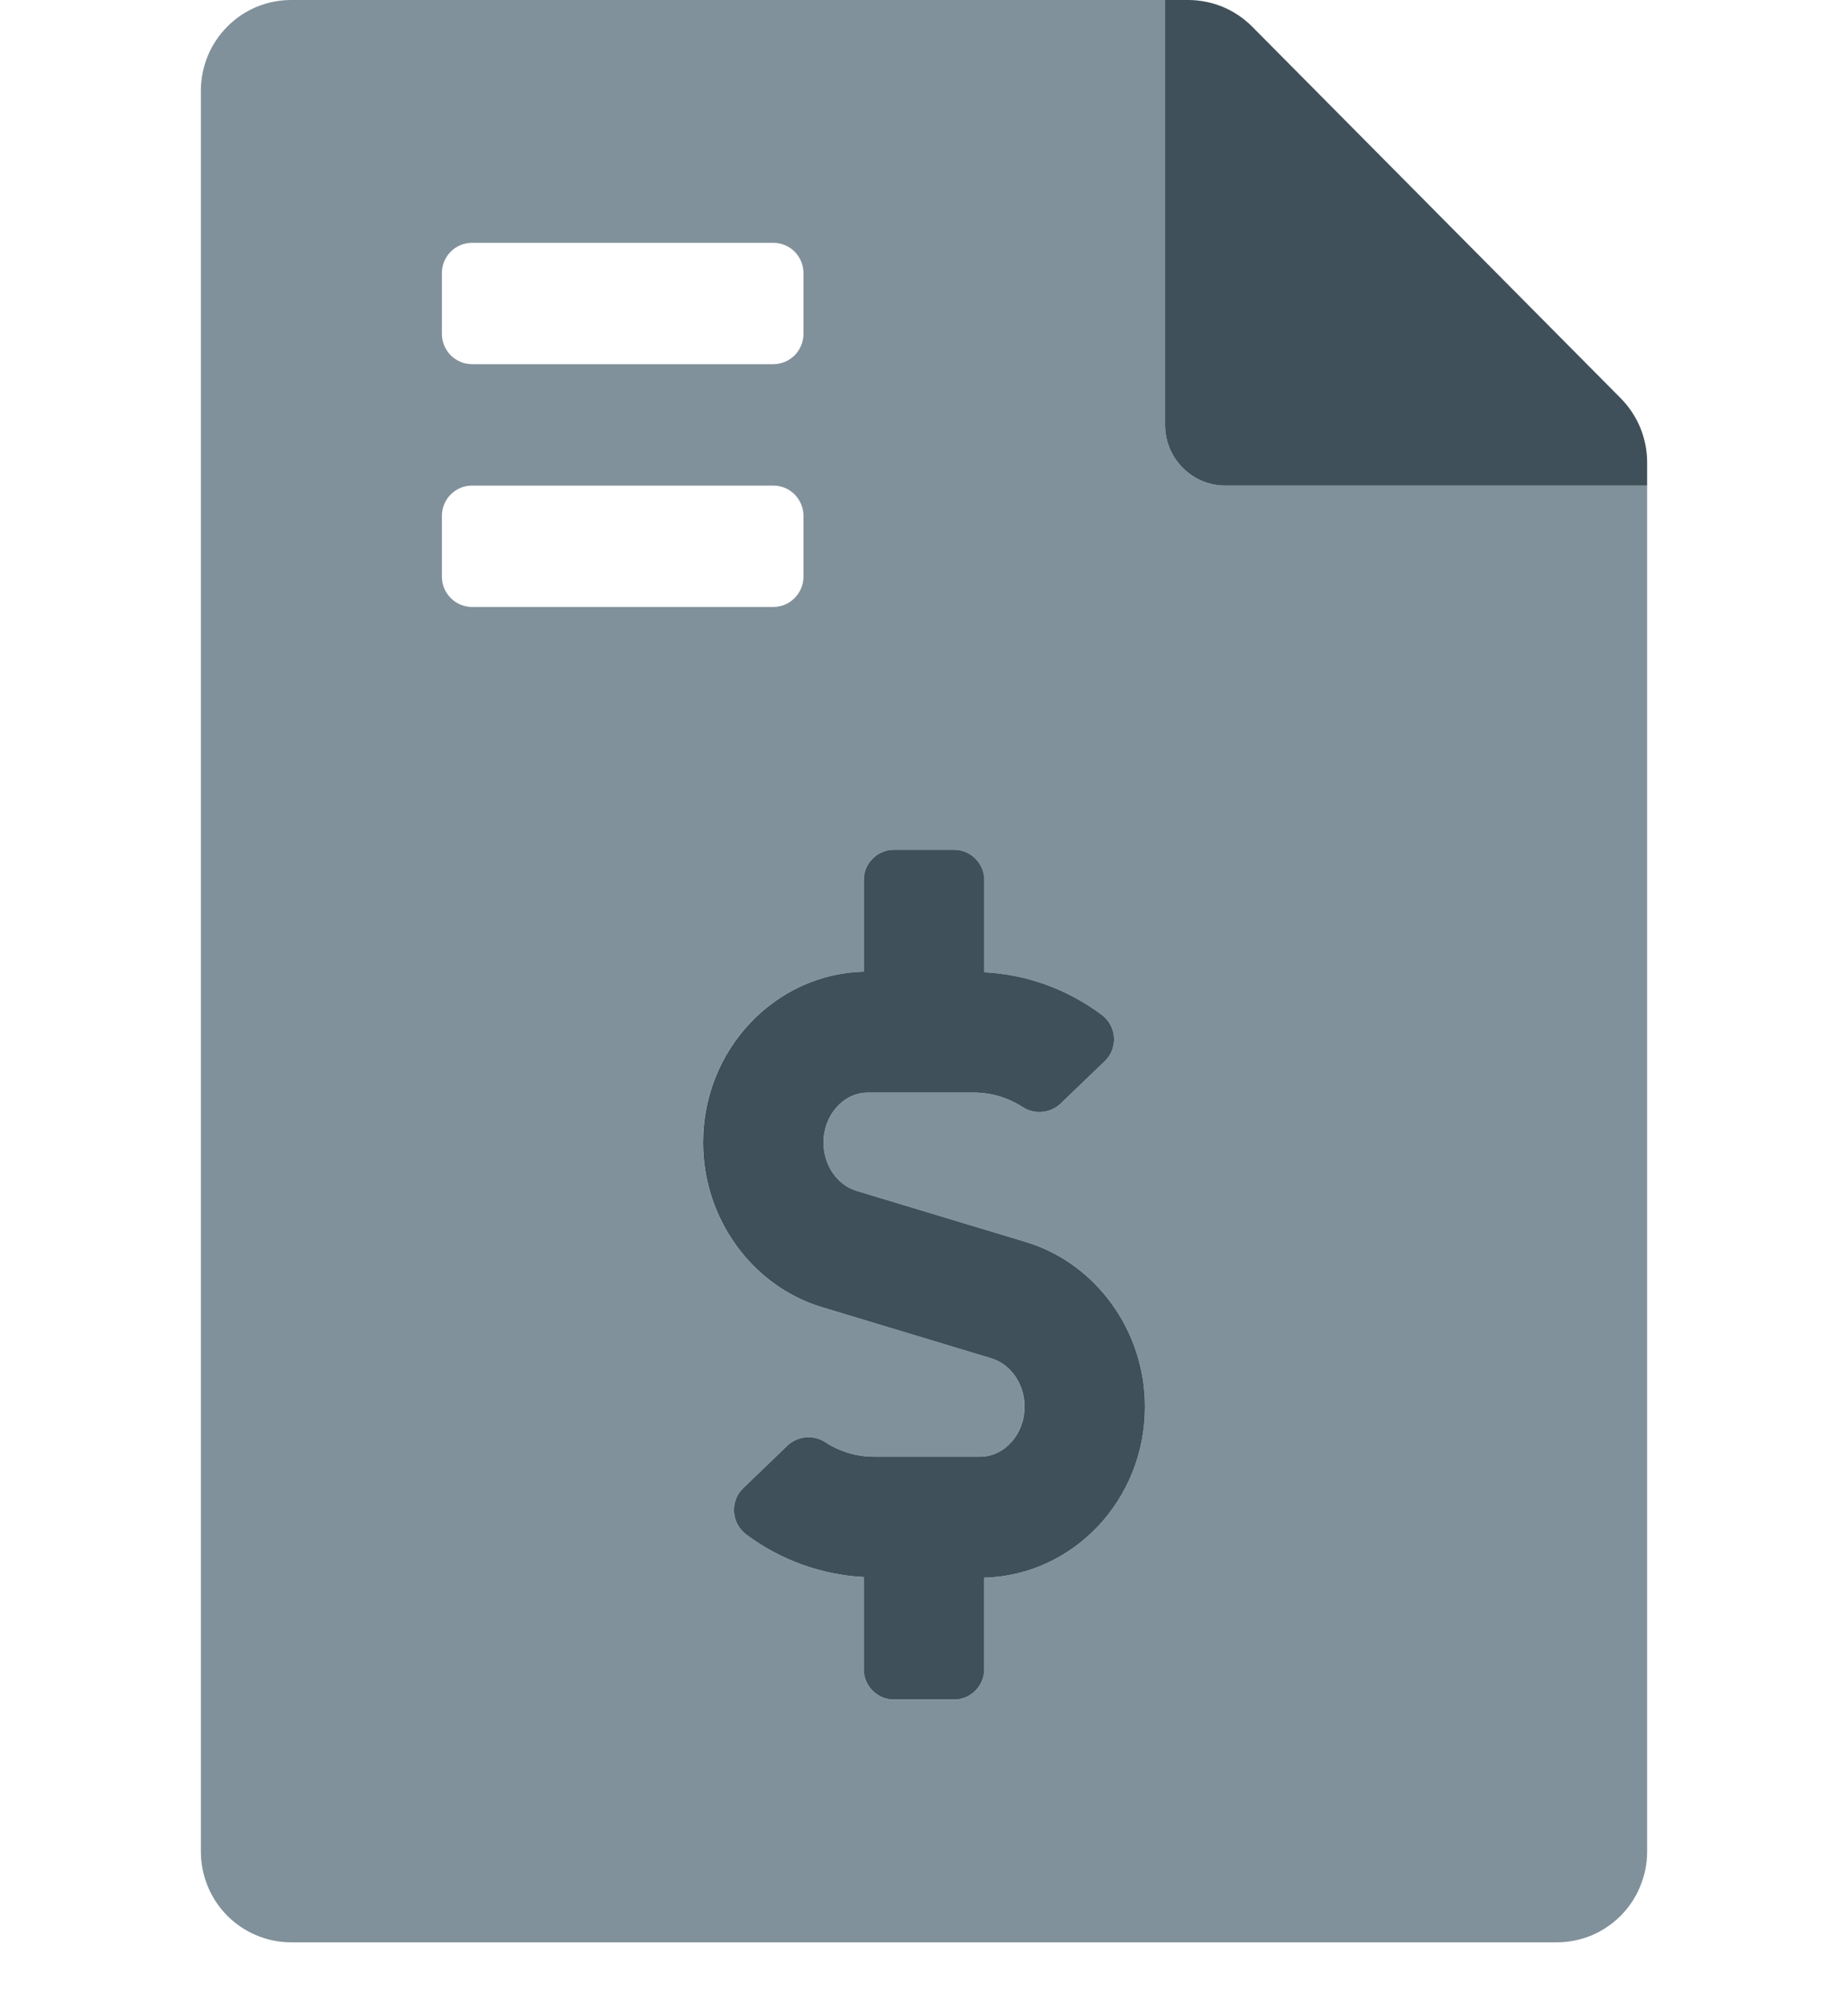 <svg width="23" height="25" viewBox="0 0 18 25" fill="#81919B" xmlns="http://www.w3.org/2000/svg"><path d="M18 6.042H12.75C12.551 6.042 12.36 5.962 12.22 5.82C12.079 5.679 12 5.487 12 5.286V-5.7477e-05H1.125C0.978 -0 0.832 0.028 0.695 0.085C0.559 0.141 0.435 0.224 0.331 0.329C0.226 0.434 0.143 0.558 0.086 0.695C0.03 0.832 0 0.979 -7.27604e-05 1.127V23.034C-0 23.182 0.028 23.329 0.084 23.466C0.14 23.604 0.223 23.729 0.327 23.834C0.431 23.939 0.554 24.022 0.69 24.079C0.826 24.137 0.972 24.166 1.119 24.167H16.875C17.022 24.167 17.168 24.138 17.305 24.082C17.441 24.025 17.565 23.942 17.669 23.838C17.774 23.733 17.857 23.609 17.913 23.472C17.97 23.335 18 23.188 18 23.04V6.042ZM3 3.398C3 3.298 3.039 3.202 3.11 3.131C3.18 3.061 3.275 3.021 3.375 3.021H7.125C7.224 3.021 7.32 3.061 7.39 3.131C7.46 3.202 7.5 3.298 7.5 3.398V4.154C7.5 4.254 7.46 4.35 7.39 4.421C7.32 4.491 7.224 4.531 7.125 4.531H3.375C3.275 4.531 3.18 4.491 3.11 4.421C3.039 4.35 3 4.254 3 4.154V3.398ZM3 7.174V6.419C3 6.319 3.039 6.223 3.11 6.152C3.18 6.081 3.275 6.042 3.375 6.042H7.125C7.224 6.042 7.32 6.081 7.39 6.152C7.46 6.223 7.5 6.319 7.5 6.419V7.174C7.5 7.275 7.46 7.371 7.39 7.441C7.32 7.512 7.224 7.552 7.125 7.552H3.375C3.275 7.552 3.18 7.512 3.11 7.441C3.039 7.371 3 7.275 3 7.174ZM9.75 19.63V20.768C9.75 20.868 9.71 20.964 9.64 21.035C9.57 21.106 9.474 21.146 9.375 21.146H8.625C8.525 21.146 8.43 21.106 8.36 21.035C8.289 20.964 8.25 20.868 8.25 20.768V19.622C7.718 19.594 7.206 19.407 6.779 19.086C6.737 19.052 6.702 19.01 6.677 18.962C6.652 18.913 6.638 18.86 6.635 18.806C6.633 18.751 6.642 18.697 6.662 18.646C6.682 18.596 6.713 18.55 6.753 18.513L7.304 17.983C7.367 17.925 7.449 17.89 7.535 17.883C7.621 17.877 7.707 17.9 7.778 17.949C7.958 18.064 8.166 18.125 8.379 18.125H9.697C10.002 18.125 10.25 17.846 10.25 17.502C10.25 17.221 10.081 16.974 9.839 16.901L7.73 16.264C6.858 16.001 6.249 15.159 6.249 14.216C6.249 13.059 7.142 12.119 8.249 12.089V10.95C8.249 10.85 8.289 10.754 8.359 10.684C8.43 10.613 8.525 10.573 8.624 10.573H9.374C9.474 10.573 9.569 10.613 9.64 10.684C9.71 10.754 9.749 10.85 9.749 10.95V12.097C10.282 12.124 10.794 12.311 11.22 12.633C11.263 12.666 11.298 12.709 11.323 12.757C11.348 12.805 11.362 12.859 11.364 12.913C11.367 12.967 11.358 13.022 11.337 13.072C11.317 13.123 11.286 13.168 11.247 13.206L10.696 13.735C10.632 13.794 10.55 13.829 10.464 13.835C10.378 13.841 10.293 13.818 10.221 13.77C10.041 13.655 9.833 13.594 9.62 13.594H8.302C7.998 13.594 7.749 13.873 7.749 14.216C7.749 14.497 7.919 14.744 8.16 14.817L10.27 15.454C11.141 15.718 11.75 16.56 11.75 17.502C11.75 18.66 10.86 19.6 9.75 19.63Z"></path><path d="M17.672 4.956L13.083 0.33C12.978 0.225 12.854 0.142 12.717 0.085C12.58 0.029 12.434 -0 12.286 -5.76288e-05H12V5.286C12 5.487 12.079 5.679 12.22 5.82C12.36 5.962 12.551 6.042 12.75 6.042H18V5.754C18 5.606 17.971 5.459 17.915 5.322C17.858 5.185 17.776 5.061 17.672 4.956ZM10.27 15.454L8.16 14.817C7.919 14.744 7.749 14.497 7.749 14.216C7.749 13.873 7.998 13.594 8.302 13.594H9.62C9.833 13.594 10.041 13.655 10.221 13.77C10.293 13.818 10.378 13.841 10.464 13.835C10.55 13.829 10.632 13.794 10.696 13.735L11.247 13.206C11.287 13.168 11.318 13.123 11.338 13.072C11.358 13.022 11.367 12.967 11.365 12.913C11.362 12.859 11.348 12.805 11.323 12.757C11.298 12.709 11.263 12.666 11.22 12.633C10.794 12.311 10.282 12.124 9.75 12.097V10.95C9.75 10.85 9.71 10.754 9.64 10.684C9.57 10.613 9.474 10.573 9.375 10.573H8.625C8.526 10.573 8.43 10.613 8.36 10.684C8.289 10.754 8.25 10.85 8.25 10.95V12.089C7.143 12.119 6.25 13.059 6.25 14.216C6.25 15.16 6.859 16.001 7.73 16.264L9.839 16.901C10.081 16.974 10.251 17.221 10.251 17.502C10.251 17.846 10.002 18.125 9.697 18.125H8.379C8.167 18.125 7.958 18.064 7.778 17.949C7.707 17.9 7.621 17.877 7.535 17.883C7.449 17.89 7.367 17.925 7.304 17.983L6.753 18.513C6.713 18.55 6.682 18.596 6.662 18.646C6.642 18.697 6.633 18.751 6.635 18.806C6.638 18.86 6.652 18.913 6.677 18.962C6.702 19.01 6.737 19.052 6.779 19.086C7.206 19.407 7.718 19.594 8.25 19.622V20.768C8.25 20.868 8.289 20.964 8.36 21.035C8.43 21.106 8.526 21.146 8.625 21.146H9.375C9.474 21.146 9.57 21.106 9.64 21.035C9.71 20.964 9.75 20.868 9.75 20.768V19.63C10.86 19.6 11.75 18.66 11.75 17.502C11.75 16.56 11.141 15.718 10.27 15.454Z" fill="#3F505A"></path></svg>